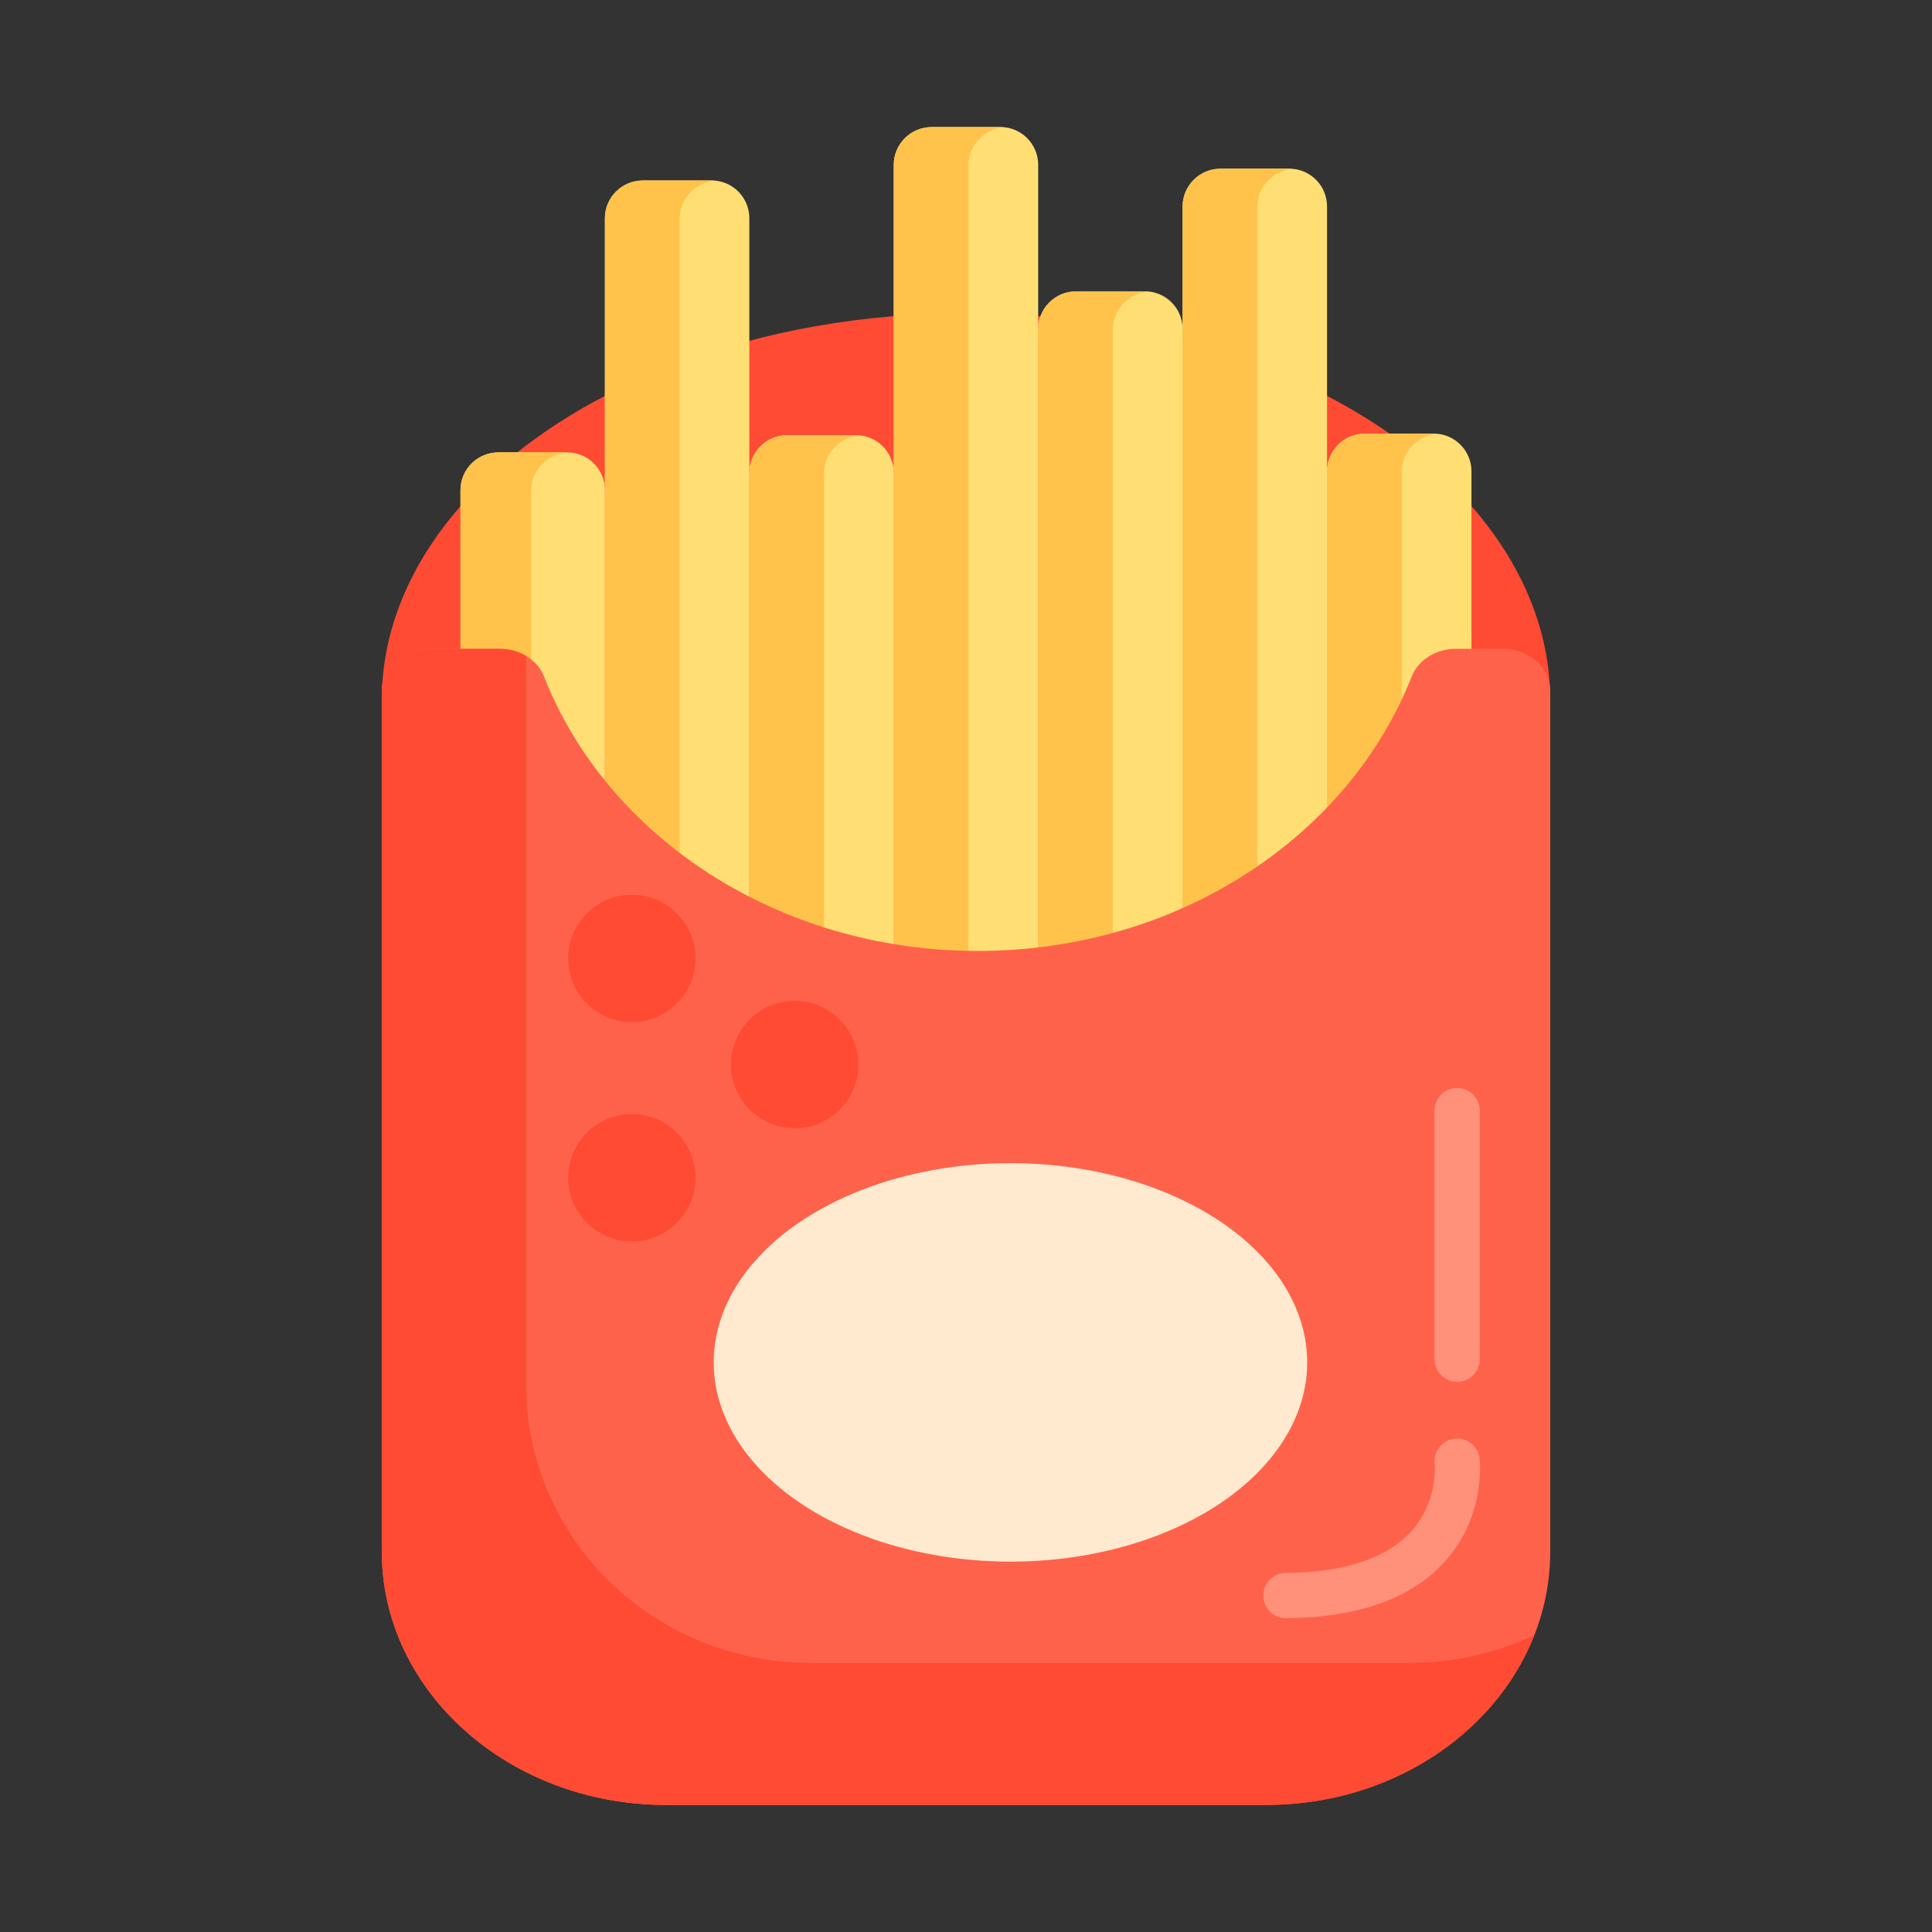 <?xml version="1.0" encoding="utf-8"?>
<!-- Generator: Adobe Illustrator 22.1.0, SVG Export Plug-In . SVG Version: 6.00 Build 0)  -->
<svg version="1.1" id="Layer_1" xmlns="http://www.w3.org/2000/svg" xmlns:xlink="http://www.w3.org/1999/xlink" x="0px" y="0px"
	 viewBox="0 0 512 512" style="enable-background:new 0 0 512 512;" xml:space="preserve">
<rect x="0" y="0" width="512" height="512" fill="#333333" stroke="none"/>
<style type="text/css">
	.st0{fill:#FFF9DC;}
	.st1{fill:#FFB74B;}
	.st2{fill:#FF624B;}
	.st3{fill:#FF9079;}
	.st4{fill:#FF4B34;}
	.st5{fill:#FFEACF;}
	.st6{fill:#FFA730;}
	.st7{fill:#FFD551;}
	.st8{fill:#FFF7CA;}
	.st9{fill:#E58D23;}
	.st10{fill:#BF6C0D;}
	.st11{fill:#FFD59A;}
	.st12{fill:#A56021;}
	.st13{fill:#EACF32;}
	.st14{fill:#CCC033;}
	.st15{fill:#FCE575;}
	.st16{fill:#AD9B18;}
	.st17{fill:#FFEEA4;}
	.st18{fill:#FFF4C1;}
	.st19{fill:#FFDF74;}
	.st20{fill:#FFC34C;}
	.st21{fill:#8C4C17;}
	.st22{fill:#F9BB32;}
	.st23{fill:#DB9C2E;}
	.st24{fill:#FCF9DE;}
	.st25{fill:#FFEA63;}
	.st26{fill:#99AF17;}
	.st27{fill:#FCDA4F;}
	.st28{fill:#FFECCD;}
	.st29{fill:#FFEDCB;}
	.st30{fill:#FFEBCD;}
	.st31{fill:#FFEBCE;}
	.st32{fill:#FFECCC;}
</style>
<g>
	<g>
		<ellipse class="st4" cx="256" cy="185.567" rx="154.83" ry="102.57"/>
	</g>
	<g id="XMLID_42_">
		<path class="st19" d="M351.678,450.074h38.275V124.909c0-5.523-4.477-10-10-10h-18.275c-5.523,0-10,4.477-10,10V450.074z"/>
	</g>
	<g id="XMLID_41_">
		<path class="st19" d="M313.404,379.868h38.275V54.703c0-5.523-4.477-10-10-10h-18.275c-5.523,0-10,4.477-10,10V379.868z"/>
	</g>
	<g id="XMLID_40_">
		<path class="st19" d="M275.129,412.368h38.275V87.203c0-5.523-4.477-10-10-10h-18.275c-5.523,0-10,4.477-10,10V412.368z"/>
	</g>
	<g id="XMLID_39_">
		<path class="st19" d="M236.854,368.833h38.275V43.668c0-5.523-4.477-10-10-10h-18.275c-5.523,0-10,4.477-10,10V368.833z"/>
	</g>
	<g id="XMLID_38_">
		<path class="st19" d="M198.579,450.489h38.275V125.324c0-5.523-4.477-10-10-10h-18.275c-5.523,0-10,4.477-10,10V450.489z"/>
	</g>
	<g id="XMLID_37_">
		<path class="st19" d="M160.304,382.989h38.275V57.824c0-5.523-4.477-10-10-10h-18.275c-5.523,0-10,4.477-10,10V382.989z"/>
	</g>
	<g id="XMLID_36_">
		<path class="st19" d="M122.029,455.044h38.275V129.879c0-5.523-4.477-10-10-10h-18.275c-5.523,0-10,4.477-10,10V455.044z"/>
	</g>
	<g>
		<path class="st20" d="M150.554,119.912c-0.226-0.014-0.45-0.033-0.68-0.033h-17.415c-5.76,0-10.43,4.477-10.43,10v325.165h18.774
			V129.879C140.803,124.576,145.112,120.249,150.554,119.912z"/>
	</g>
	<g>
		<path class="st20" d="M380.724,114.98c-0.395-0.043-0.794-0.071-1.201-0.071h-17.415c-5.76,0-10.43,4.477-10.43,10v325.165h19.817
			V124.909C371.495,119.776,375.531,115.552,380.724,114.98z"/>
	</g>
	<g>
		<path class="st20" d="M342.449,44.775c-0.395-0.043-0.794-0.071-1.201-0.071h-17.415c-5.76,0-10.43,4.477-10.43,10v325.165h19.817
			V54.703C333.221,49.571,337.256,45.347,342.449,44.775z"/>
	</g>
	<g>
		<path class="st20" d="M304.175,77.274c-0.395-0.043-0.794-0.071-1.201-0.071h-17.415c-5.76,0-10.43,4.477-10.43,10v325.165h19.817
			V87.203C294.946,82.07,298.981,77.846,304.175,77.274z"/>
	</g>
	<g>
		<path class="st20" d="M265.9,33.739c-0.395-0.043-0.794-0.071-1.201-0.071h-17.415c-5.76,0-10.43,4.477-10.43,10v325.165h19.817
			V43.668C256.671,38.535,260.706,34.311,265.9,33.739z"/>
	</g>
	<g>
		<path class="st20" d="M227.625,115.395c-0.395-0.043-0.794-0.072-1.201-0.072h-17.415c-5.76,0-10.43,4.477-10.43,10v325.165
			h19.817V125.324C218.396,120.191,222.431,115.967,227.625,115.395z"/>
	</g>
	<g>
		<path class="st20" d="M189.35,47.895c-0.395-0.043-0.794-0.072-1.201-0.072h-17.415c-5.76,0-10.43,4.477-10.43,10v325.165h19.817
			V57.823C180.121,52.691,184.157,48.467,189.35,47.895z"/>
	</g>
	<g id="XMLID_27_">
		<path class="st2" d="M132.428,171.942c5.258,0,10.009,2.918,11.746,7.343c16.619,42.348,61.812,72.724,114.967,72.724h0
			c53.154,0,98.347-30.375,114.967-72.724c1.737-4.426,6.488-7.343,11.746-7.343h12.482c6.901,0,12.496,4.99,12.496,11.145v228.049
			c0,37.112-33.731,67.196-75.341,67.196H176.511c-41.61,0-75.341-30.085-75.341-67.197V183.087c0-6.155,5.595-11.145,12.496-11.145
			H132.428z"/>
	</g>
	<g id="XMLID_26_">
		<path class="st4" d="M406.599,433.317c-10.257,26.212-38.214,45.01-71.107,45.01H176.499c-41.59,0-75.327-30.09-75.327-67.184
			V183.081c0-6.16,5.602-11.133,12.482-11.133h18.774c2.558,0,4.988,0.684,7.008,1.893v193.18c0,40.676,33.737,73.64,75.353,73.64
			h158.968C385.523,440.662,396.675,438.016,406.599,433.317z"/>
	</g>
	<g>
		<path class="st3" d="M386.16,366.198c-3.313,0-6-2.686-6-6v-65.875c0-3.314,2.687-6,6-6s6,2.686,6,6v65.875
			C392.16,363.511,389.474,366.198,386.16,366.198z"/>
	</g>
	<g>
		<path class="st3" d="M340.789,428.835c-3.292,0-5.973-2.656-5.999-5.953c-0.025-3.313,2.64-6.021,5.953-6.047
			c15.614-0.122,26.823-3.862,33.313-11.114c7.078-7.908,6.182-17.458,6.141-17.861c-0.339-3.279,2.028-6.24,5.305-6.603
			c3.265-0.362,6.229,1.962,6.616,5.236c0.072,0.608,1.641,15.028-8.942,27.032c-8.824,10.009-23.069,15.16-42.339,15.31
			C340.821,428.835,340.805,428.835,340.789,428.835z"/>
	</g>
	<g>
		<circle class="st4" cx="167.442" cy="254.002" r="16.888"/>
	</g>
	<g>
		<ellipse class="st5" cx="267.779" cy="361.047" rx="78.645" ry="52.804"/>
	</g>
	<g>
		<circle class="st4" cx="210.592" cy="282.114" r="16.888"/>
	</g>
	<g>
		<circle class="st4" cx="167.442" cy="312.114" r="16.888"/>
	</g>
</g>
</svg>
